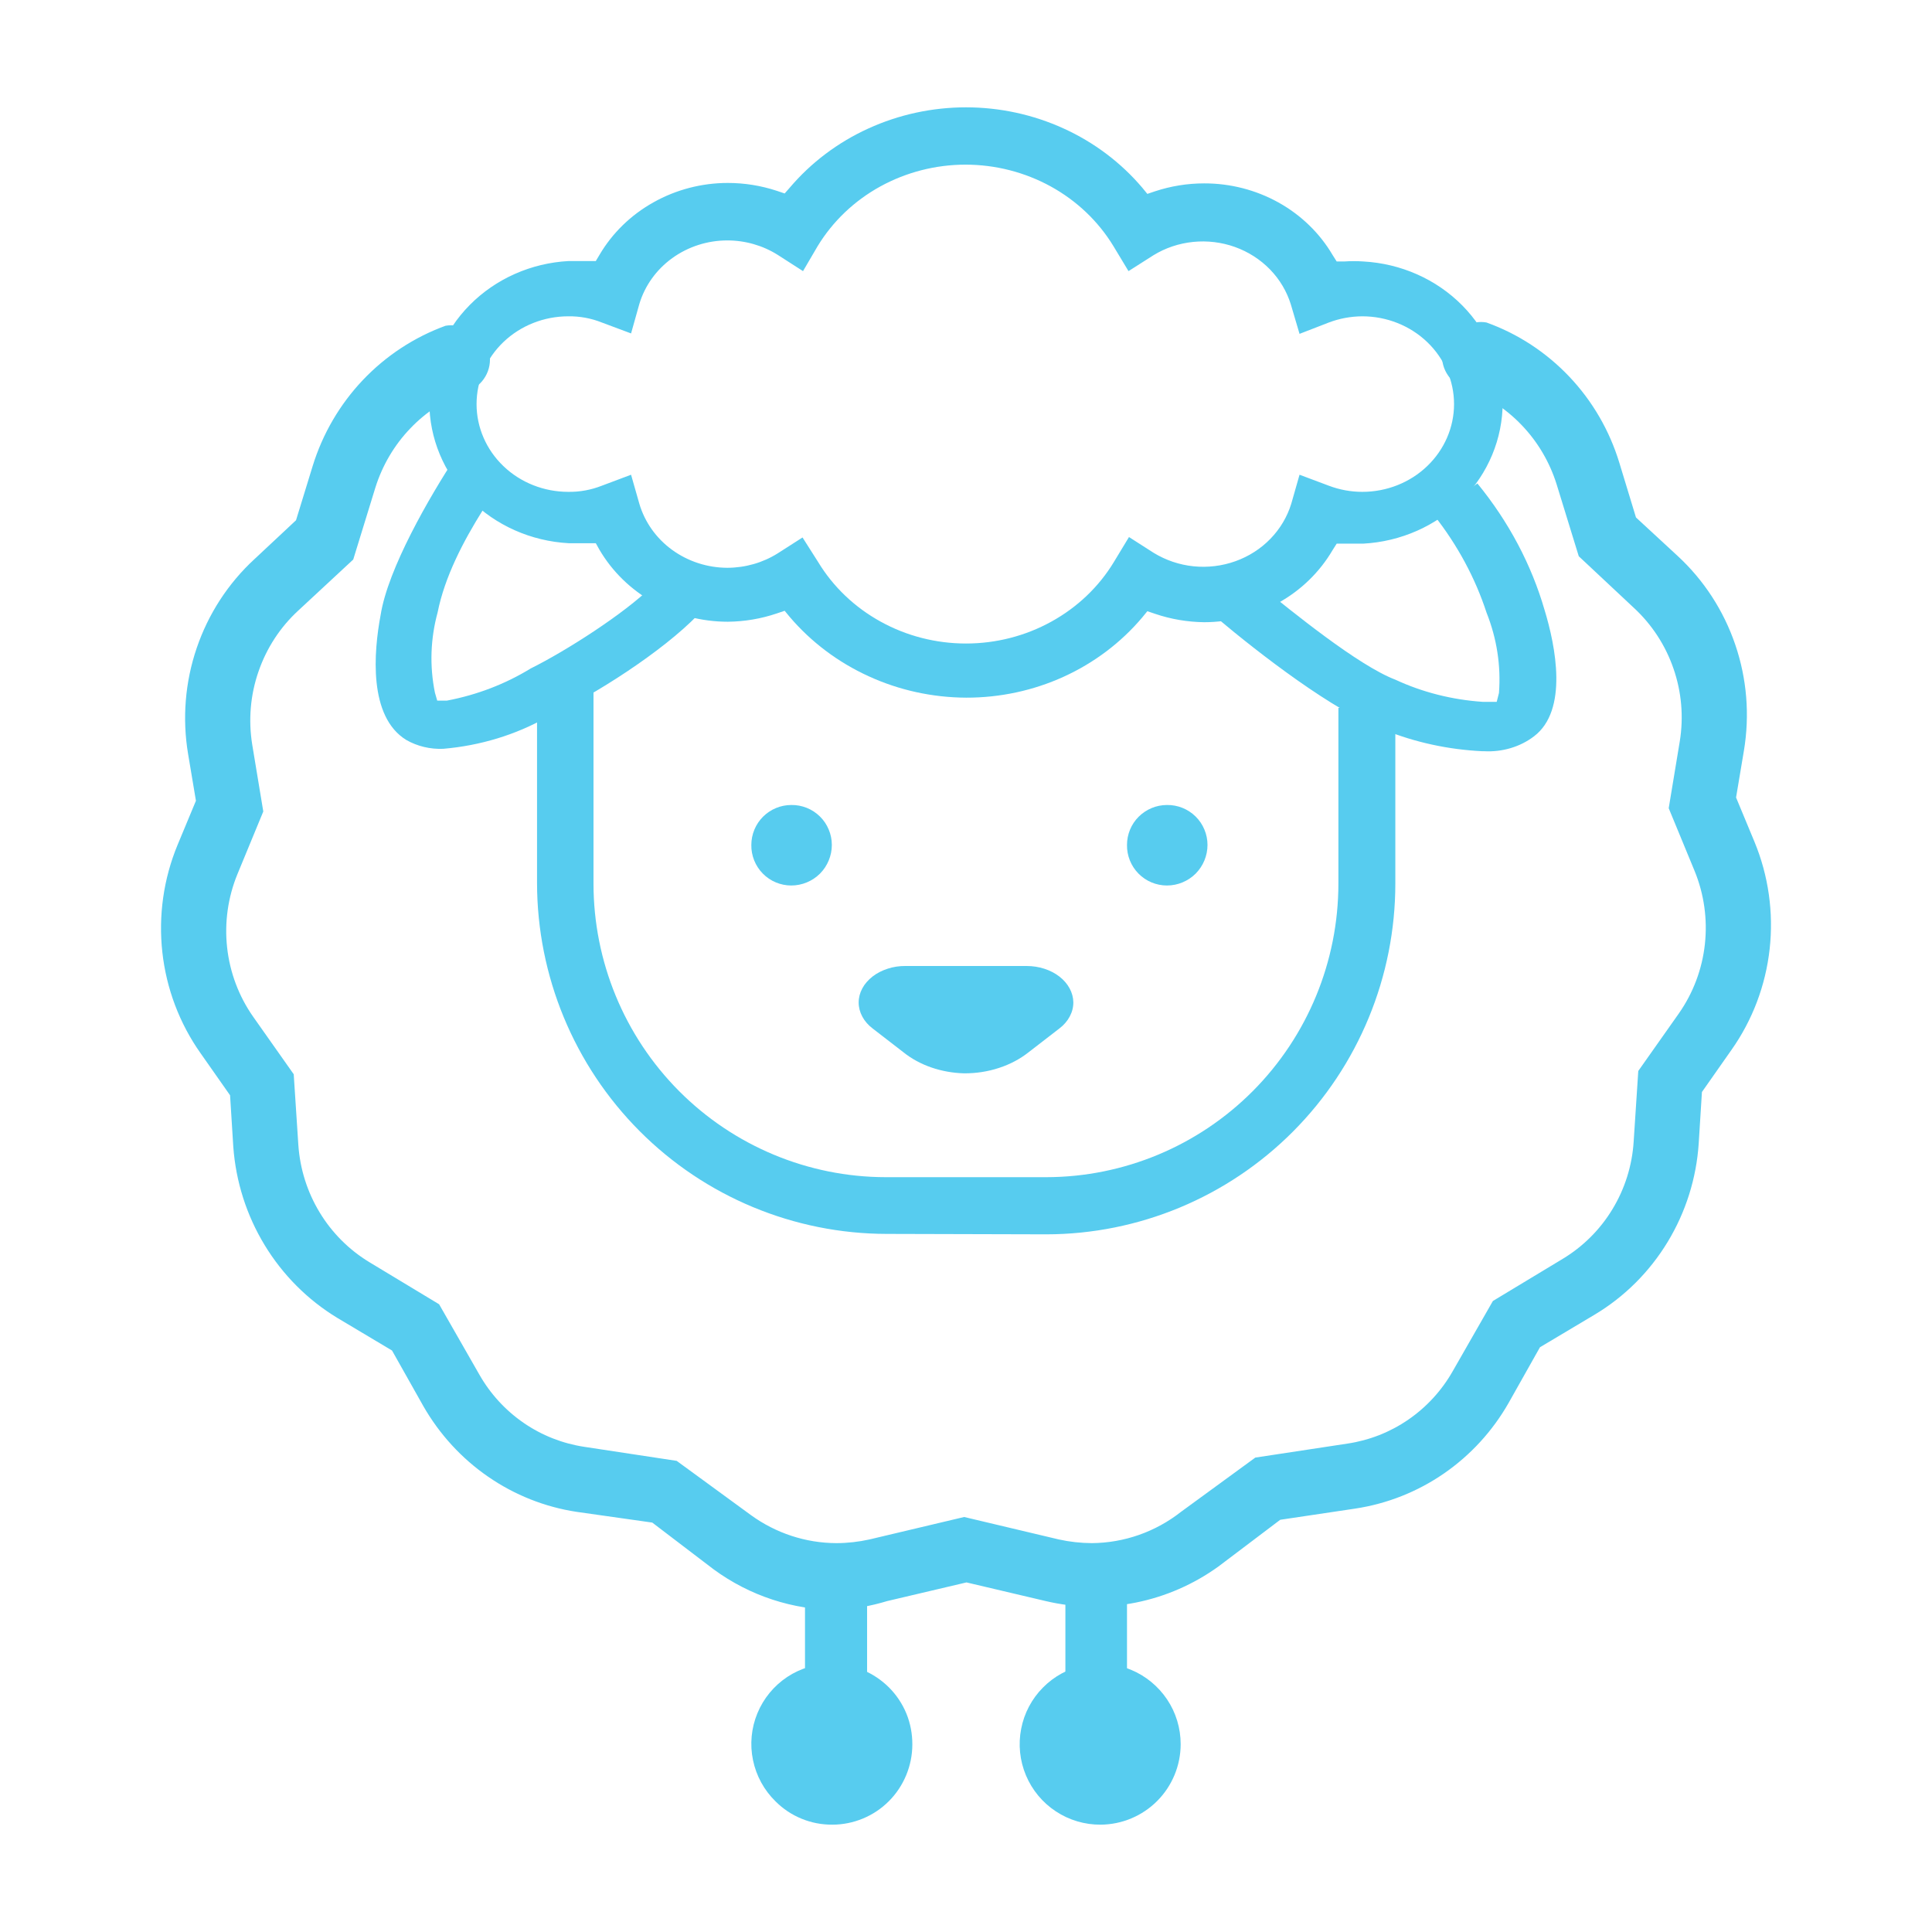 <svg xmlns="http://www.w3.org/2000/svg" width="36" height="36" fill="none" viewBox="0 0 36 36"><path fill="#57CCEF" d="M15.61 30C14.779 30.001 13.97 29.736 13.297 29.242L12.154 28.371L10.744 28.171C10.152 28.081 9.589 27.857 9.095 27.516C8.601 27.175 8.189 26.726 7.889 26.202L7.305 25.165L6.282 24.555C5.731 24.22 5.268 23.755 4.931 23.2C4.594 22.645 4.394 22.017 4.347 21.367L4.287 20.409L3.737 19.625C3.345 19.07 3.1 18.422 3.025 17.743C2.95 17.065 3.047 16.378 3.307 15.748L3.651 14.921L3.505 14.05C3.394 13.388 3.449 12.708 3.666 12.073C3.882 11.439 4.252 10.869 4.743 10.417L5.516 9.694L5.826 8.684C6.011 8.084 6.331 7.536 6.761 7.082C7.191 6.629 7.718 6.283 8.302 6.07C8.37 6.058 8.44 6.058 8.508 6.07C8.655 6.07 8.797 6.122 8.909 6.217C9.021 6.313 9.097 6.445 9.121 6.592C9.146 6.738 9.119 6.888 9.044 7.016C8.97 7.144 8.853 7.241 8.715 7.29C8.31 7.433 7.944 7.67 7.646 7.982C7.347 8.293 7.125 8.671 6.995 9.084L6.582 10.426L5.559 11.376C5.221 11.686 4.966 12.078 4.816 12.515C4.665 12.951 4.626 13.419 4.7 13.876L4.906 15.121L4.424 16.289C4.247 16.72 4.181 17.191 4.232 17.655C4.283 18.12 4.45 18.564 4.717 18.945L5.473 20.017L5.559 21.332C5.589 21.778 5.725 22.21 5.956 22.591C6.186 22.972 6.505 23.29 6.883 23.519L8.182 24.303L8.93 25.61C9.134 25.97 9.417 26.279 9.757 26.513C10.096 26.747 10.484 26.899 10.89 26.96L12.609 27.221L13.993 28.232C14.457 28.569 15.013 28.752 15.584 28.754C15.792 28.754 16 28.73 16.203 28.685L17.966 28.267L19.728 28.685C19.931 28.73 20.139 28.753 20.347 28.754C20.948 28.749 21.532 28.544 22.006 28.171L23.391 27.16L25.11 26.899C25.516 26.838 25.904 26.686 26.243 26.452C26.583 26.218 26.866 25.909 27.07 25.549L27.818 24.242L29.117 23.458C29.496 23.23 29.816 22.912 30.046 22.531C30.277 22.15 30.413 21.718 30.441 21.271L30.527 19.956L31.283 18.884C31.55 18.503 31.717 18.059 31.768 17.594C31.819 17.13 31.753 16.659 31.576 16.228L31.094 15.06L31.3 13.815C31.374 13.36 31.334 12.893 31.183 12.458C31.033 12.023 30.778 11.633 30.441 11.323L29.418 10.365L29.005 9.023C28.875 8.61 28.653 8.232 28.354 7.921C28.056 7.609 27.69 7.372 27.285 7.229C27.147 7.18 27.03 7.083 26.956 6.955C26.881 6.827 26.854 6.677 26.879 6.531C26.903 6.384 26.979 6.252 27.091 6.156C27.203 6.061 27.345 6.009 27.492 6.009C27.56 5.997 27.63 5.997 27.698 6.009C28.283 6.219 28.812 6.565 29.242 7.019C29.672 7.472 29.991 8.022 30.174 8.623L30.484 9.642L31.257 10.356C31.748 10.808 32.118 11.378 32.334 12.012C32.551 12.647 32.606 13.327 32.495 13.989L32.349 14.86L32.693 15.688C32.953 16.317 33.05 17.004 32.975 17.682C32.9 18.361 32.655 19.009 32.263 19.564L31.713 20.348L31.653 21.306C31.61 21.957 31.411 22.587 31.074 23.142C30.737 23.698 30.272 24.162 29.718 24.494L28.695 25.104L28.111 26.141C27.812 26.666 27.4 27.115 26.906 27.456C26.412 27.797 25.848 28.02 25.256 28.11L23.855 28.319L22.703 29.19C22.242 29.522 21.718 29.751 21.163 29.862C20.609 29.973 20.038 29.964 19.487 29.834L18.009 29.486L16.53 29.834C16.23 29.925 15.922 29.98 15.61 30Z"/><path fill="#57CCEF" d="M16.52 22.992C14.793 22.989 13.137 22.3 11.917 21.075C10.696 19.849 10.009 18.188 10.007 16.455V13.468C9.998 13.312 9.998 13.156 10.007 13L11.059 12.113C11.059 12.234 11.059 13.347 11.059 13.468V16.463C11.059 17.913 11.632 19.304 12.653 20.33C13.673 21.355 15.058 21.933 16.502 21.935H19.496C20.94 21.933 22.325 21.355 23.345 20.33C24.366 19.304 24.939 17.913 24.939 16.463V13.468C24.939 13.373 24.939 13.286 24.939 13.191L26 13.095C26 13.217 26 13.347 26 13.468V16.463C26 18.196 25.315 19.857 24.095 21.083C22.876 22.308 21.221 22.998 19.496 23L16.52 22.992Z"/><path fill="#57CCEF" d="M17.966 20C17.54 19.989 17.135 19.849 16.836 19.609L16.26 19.164C16.178 19.102 16.112 19.026 16.068 18.943C16.023 18.86 16 18.77 16 18.68C16 18.59 16.023 18.5 16.068 18.417C16.112 18.334 16.178 18.259 16.26 18.195C16.34 18.133 16.436 18.084 16.541 18.05C16.645 18.016 16.757 17.999 16.87 18H19.13C19.359 18 19.578 18.071 19.741 18.197C19.904 18.324 19.997 18.496 20 18.675C20.001 18.767 19.978 18.857 19.933 18.941C19.889 19.025 19.823 19.101 19.74 19.164L19.164 19.609C19.007 19.733 18.821 19.832 18.615 19.899C18.41 19.967 18.189 20.001 17.966 20Z"/><path fill="#57CCEF" d="M14.744 16.5C14.645 16.5 14.547 16.48 14.456 16.442C14.365 16.404 14.283 16.348 14.214 16.278C14.144 16.207 14.09 16.124 14.053 16.032C14.017 15.941 13.998 15.843 14 15.744C14 15.547 14.079 15.357 14.218 15.218C14.357 15.079 14.547 15 14.744 15C14.843 14.998 14.941 15.017 15.032 15.053C15.124 15.09 15.207 15.144 15.278 15.214C15.348 15.283 15.404 15.365 15.442 15.457C15.48 15.547 15.5 15.645 15.5 15.744C15.5 15.944 15.42 16.137 15.279 16.279C15.137 16.42 14.944 16.5 14.744 16.5Z"/><path fill="#57CCEF" d="M21.744 16.5C21.645 16.5 21.547 16.48 21.456 16.442C21.365 16.404 21.283 16.348 21.214 16.278C21.144 16.207 21.09 16.124 21.053 16.032C21.017 15.941 20.998 15.843 21 15.744C21 15.547 21.078 15.357 21.218 15.218C21.358 15.079 21.547 15 21.744 15C21.843 14.998 21.941 15.017 22.032 15.053C22.124 15.09 22.207 15.144 22.278 15.214C22.348 15.283 22.404 15.365 22.442 15.457C22.48 15.547 22.5 15.645 22.5 15.744C22.5 15.944 22.42 16.137 22.279 16.279C22.137 16.42 21.945 16.5 21.744 16.5Z"/><path fill="#57CCEF" d="M27.623 13.998C26.991 13.968 26.371 13.834 25.797 13.602C24.869 13.274 23.423 12.143 22.703 11.537L23.5 10.931C24.061 11.382 25.304 12.4 26.003 12.666C26.507 12.9 27.062 13.04 27.631 13.078H27.889L27.931 12.913C27.97 12.406 27.891 11.897 27.7 11.417C27.49 10.774 27.163 10.165 26.731 9.614L27.529 9.008C28.11 9.718 28.535 10.518 28.78 11.364C28.986 12.038 29.226 13.235 28.583 13.721C28.328 13.916 27.995 14.016 27.657 13.998H27.623ZM8.258 13.953C8.015 13.963 7.775 13.905 7.572 13.789C6.861 13.355 6.964 12.143 7.092 11.462C7.228 10.595 8.002 9.259 8.5 8.5L9 9.5C8.632 10.085 8.286 10.751 8.155 11.409C8.021 11.9 8.003 12.409 8.104 12.906L8.147 13.055H8.327C8.887 12.949 9.418 12.745 9.887 12.457C10.554 12.126 11.635 11.432 12.143 10.931L13 11.462C12.353 12.131 11.083 12.954 10.195 13.362C9.613 13.692 8.949 13.894 8.258 13.953Z"/><path fill="#57CCEF" d="M18.004 13C17.374 12.997 16.752 12.861 16.184 12.6C15.615 12.34 15.114 11.963 14.715 11.495L14.621 11.381L14.476 11.43C14.182 11.53 13.873 11.582 13.562 11.585C13.075 11.585 12.597 11.46 12.177 11.224C11.756 10.989 11.409 10.651 11.17 10.244L11.102 10.122H10.956H10.598C9.896 10.084 9.235 9.791 8.752 9.302C8.269 8.813 8 8.166 8 7.493C8 6.82 8.269 6.173 8.752 5.684C9.235 5.195 9.896 4.901 10.598 4.864H10.956H11.102L11.17 4.75C11.409 4.343 11.756 4.005 12.177 3.77C12.597 3.534 13.075 3.409 13.562 3.409C13.873 3.409 14.182 3.459 14.476 3.556L14.621 3.605L14.715 3.498C15.112 3.03 15.612 2.653 16.181 2.394C16.749 2.135 17.37 2 18 2C18.63 2 19.251 2.135 19.819 2.394C20.388 2.653 20.888 3.03 21.285 3.498L21.379 3.613L21.524 3.564C21.818 3.467 22.127 3.417 22.438 3.417C22.924 3.416 23.402 3.539 23.823 3.773C24.243 4.007 24.591 4.344 24.83 4.75L24.907 4.872H25.052C25.169 4.864 25.286 4.864 25.402 4.872C26.104 4.91 26.765 5.203 27.248 5.692C27.731 6.181 28 6.828 28 7.501C28 8.174 27.731 8.821 27.248 9.31C26.765 9.799 26.104 10.092 25.402 10.13H25.052H24.907L24.83 10.252C24.591 10.659 24.244 10.997 23.823 11.232C23.403 11.468 22.925 11.593 22.438 11.594C22.127 11.59 21.818 11.538 21.524 11.438L21.379 11.389L21.285 11.504C20.89 11.972 20.39 12.35 19.822 12.609C19.254 12.868 18.633 13.001 18.004 13ZM15.245 10.473C15.525 10.935 15.927 11.318 16.411 11.584C16.894 11.851 17.442 11.991 18 11.991C18.558 11.991 19.106 11.851 19.589 11.584C20.073 11.318 20.475 10.935 20.755 10.473L21.037 10.007L21.498 10.302C21.722 10.439 21.976 10.525 22.239 10.552C22.503 10.579 22.77 10.547 23.019 10.458C23.268 10.369 23.492 10.226 23.672 10.04C23.853 9.854 23.986 9.63 24.061 9.386L24.215 8.846L24.762 9.051C24.96 9.126 25.172 9.165 25.385 9.165C25.838 9.165 26.273 8.993 26.593 8.686C26.914 8.379 27.094 7.963 27.094 7.53C27.094 7.096 26.914 6.68 26.593 6.373C26.273 6.067 25.838 5.894 25.385 5.894C25.172 5.895 24.96 5.934 24.762 6.009L24.215 6.221L24.053 5.673C23.978 5.43 23.845 5.206 23.664 5.02C23.483 4.834 23.259 4.691 23.011 4.602C22.762 4.513 22.495 4.481 22.231 4.508C21.967 4.535 21.713 4.62 21.49 4.758L21.028 5.052L20.747 4.586C20.466 4.124 20.064 3.741 19.581 3.475C19.097 3.209 18.549 3.068 17.991 3.068C17.434 3.068 16.886 3.209 16.402 3.475C15.919 3.741 15.517 4.124 15.236 4.586L14.963 5.052L14.493 4.75C14.214 4.574 13.887 4.48 13.553 4.48C13.183 4.48 12.822 4.596 12.526 4.81C12.23 5.024 12.015 5.324 11.913 5.665L11.759 6.213L11.213 6.009C11.015 5.93 10.803 5.891 10.589 5.894C10.136 5.894 9.701 6.067 9.381 6.373C9.06 6.68 8.88 7.096 8.88 7.53C8.88 7.963 9.06 8.379 9.381 8.686C9.701 8.993 10.136 9.165 10.589 9.165C10.803 9.168 11.015 9.129 11.213 9.051L11.759 8.846L11.913 9.386C12.014 9.729 12.228 10.031 12.524 10.246C12.82 10.461 13.181 10.579 13.553 10.58C13.887 10.579 14.214 10.486 14.493 10.31L14.954 10.015L15.245 10.473Z"/><path fill="#57CCEF" d="M19.852 32V29H21V32H19.852ZM15 32V29H16.157V32H15Z"/><path fill="#57CCEF" d="M15.509 34C15.312 34.001 15.118 33.964 14.936 33.889C14.755 33.815 14.589 33.705 14.451 33.566C14.237 33.357 14.091 33.089 14.031 32.797C13.97 32.504 13.999 32.2 14.113 31.924C14.227 31.648 14.421 31.412 14.67 31.247C14.918 31.083 15.211 30.997 15.509 31C15.906 31.004 16.285 31.164 16.567 31.445C16.705 31.584 16.815 31.749 16.89 31.931C16.964 32.113 17.001 32.308 17 32.505C17 32.701 16.961 32.896 16.886 33.077C16.811 33.258 16.702 33.423 16.563 33.562C16.425 33.701 16.26 33.811 16.079 33.886C15.898 33.961 15.704 34 15.509 34Z"/><path fill="#57CCEF" d="M20.51 34C20.213 34.002 19.922 33.916 19.674 33.752C19.426 33.589 19.232 33.355 19.117 33.081C19.002 32.807 18.971 32.505 19.028 32.214C19.084 31.922 19.226 31.654 19.436 31.443C19.645 31.232 19.912 31.088 20.204 31.03C20.495 30.971 20.797 31 21.072 31.113C21.346 31.226 21.581 31.419 21.747 31.666C21.912 31.912 22 32.203 22 32.5C22 32.896 21.843 33.276 21.564 33.557C21.285 33.838 20.906 33.997 20.51 34Z"/></svg>
